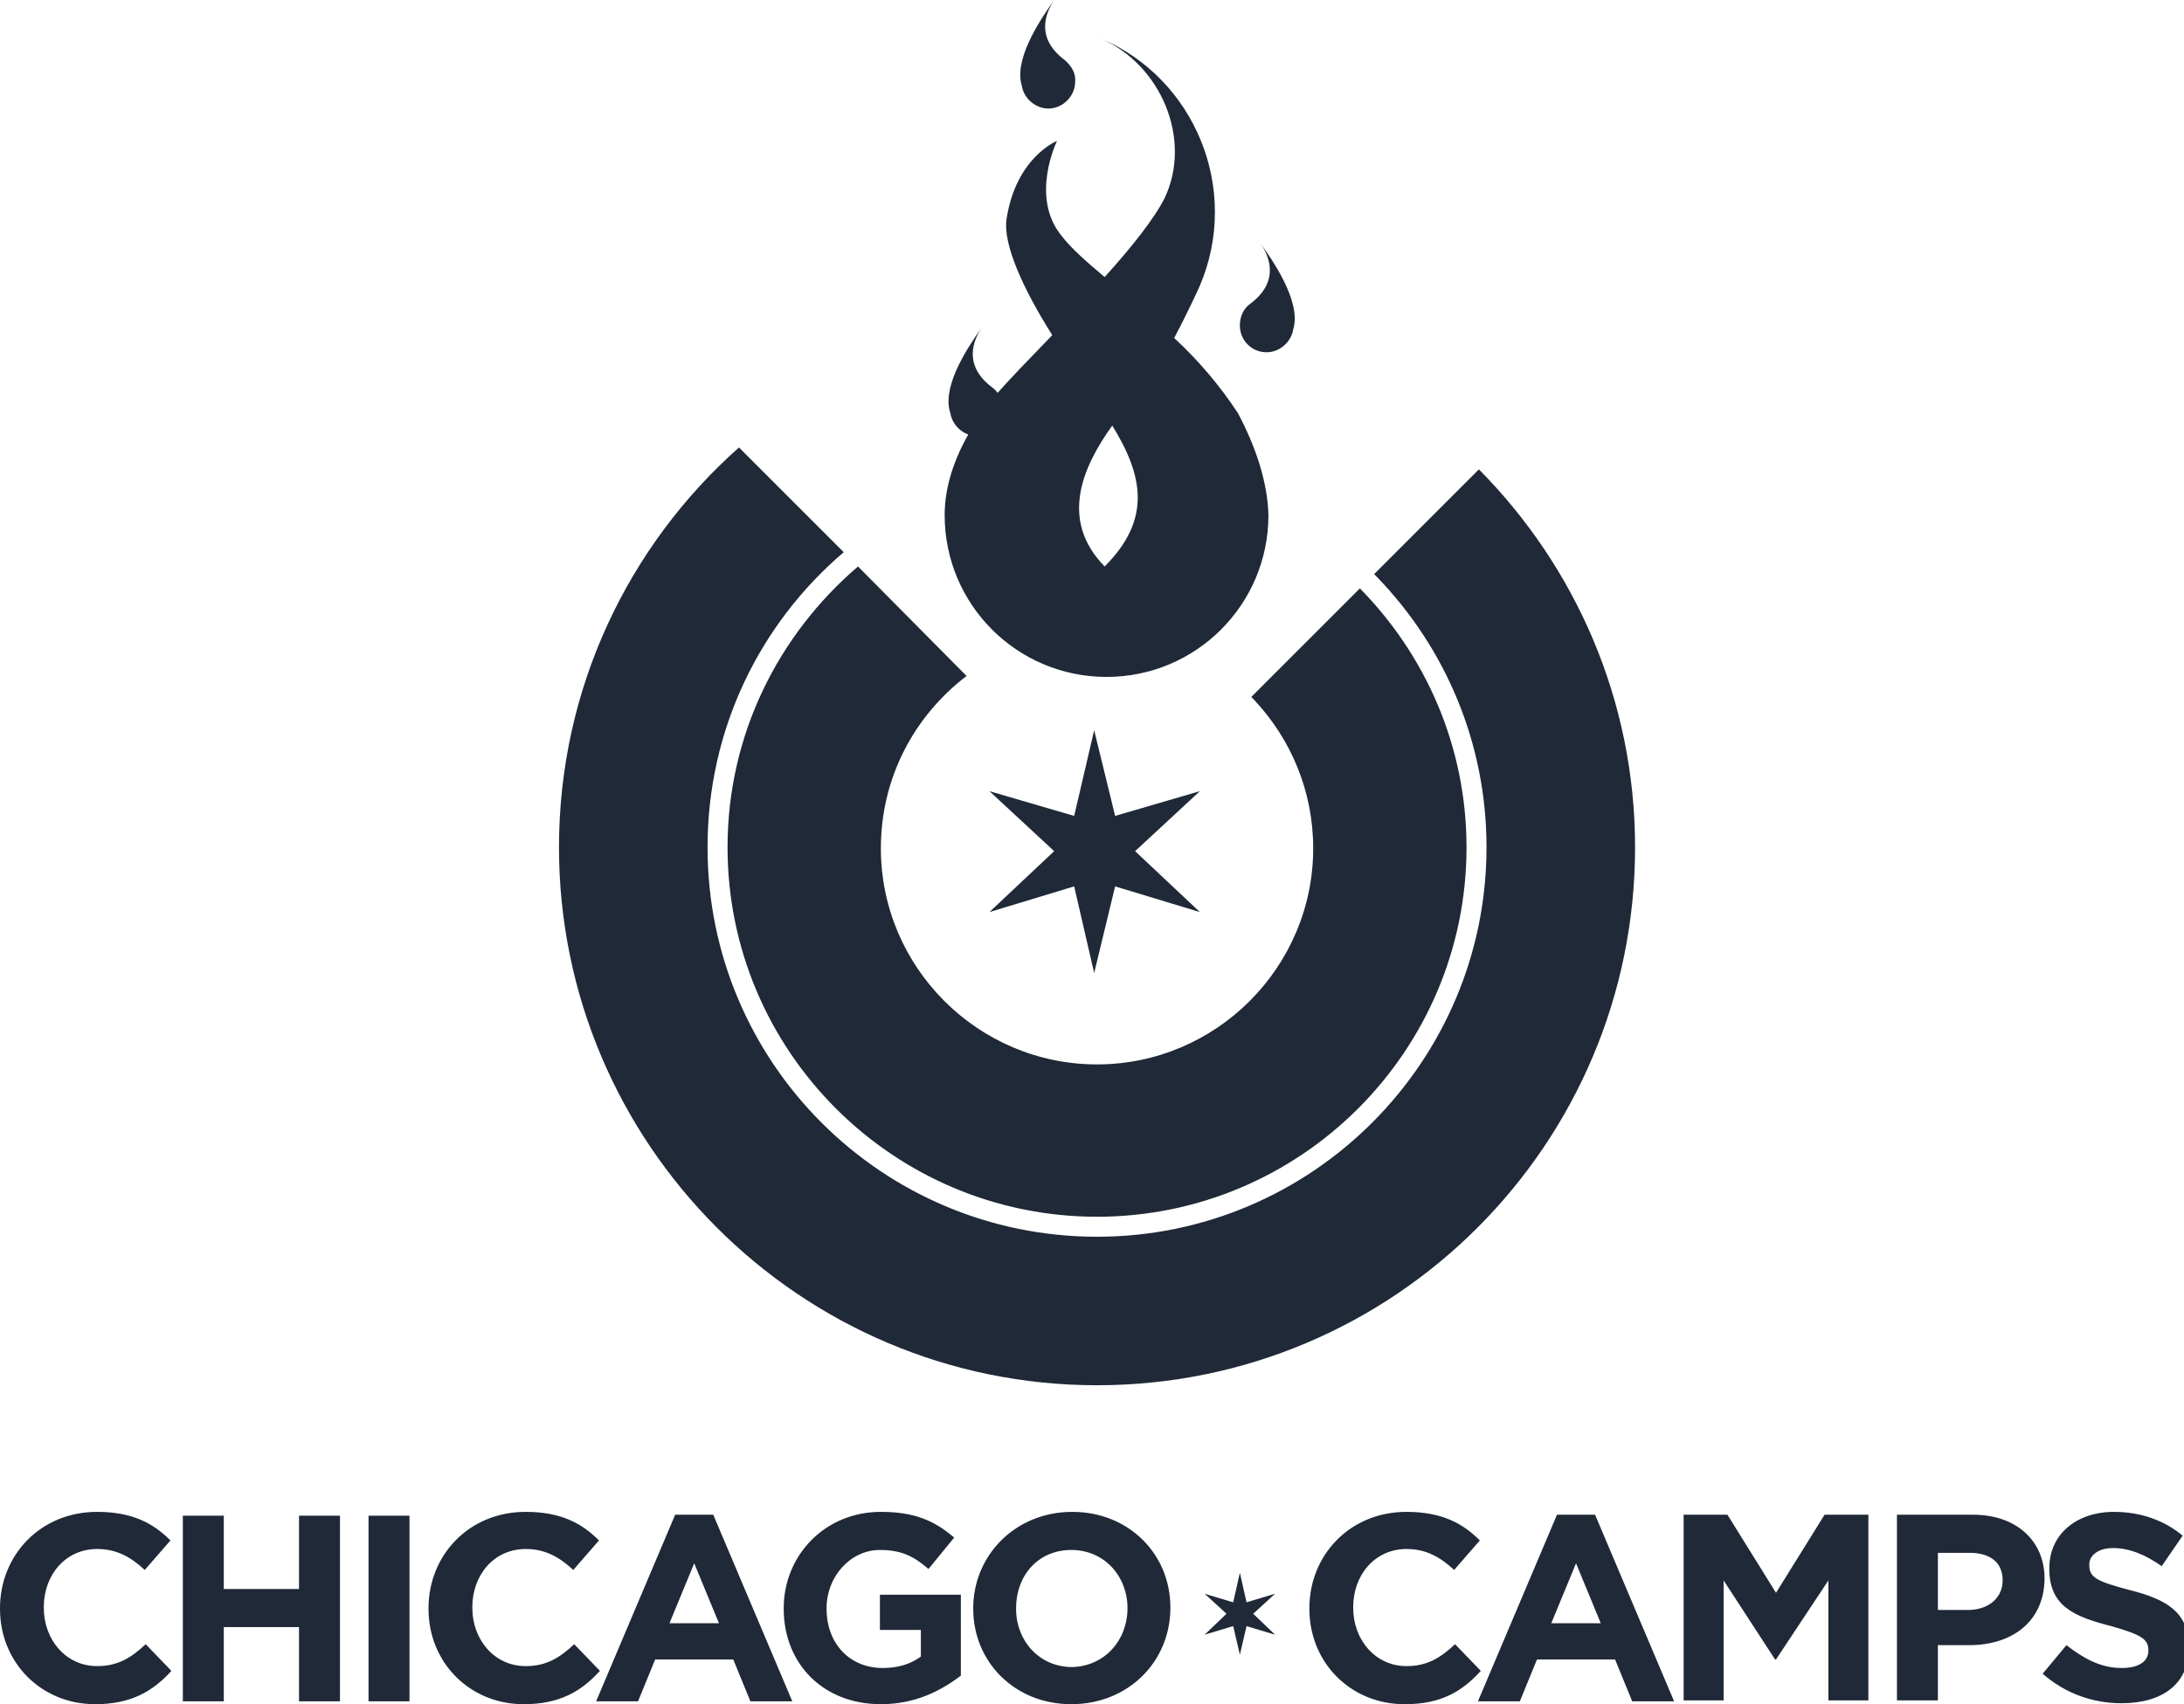 <?xml version="1.0" encoding="UTF-8"?>
<svg width="205px" height="160px" viewBox="0 0 205 160" version="1.1" xmlns="http://www.w3.org/2000/svg" xmlns:xlink="http://www.w3.org/1999/xlink">
    <title>chicagocamps-logo</title>
    <g id="chicagocamps-logo" stroke="none" stroke-width="1" fill="none" fill-rule="evenodd">
        <path d="M100.648,141.944 C106.011,141.944 109.855,145.966 109.855,150.883 L109.855,150.972 C109.855,155.978 105.922,160 100.559,160 C95.196,160 91.352,155.978 91.352,151.061 L91.352,150.972 C91.352,146.056 95.285,141.944 100.648,141.944 Z M9.117,141.944 C12.425,141.944 14.391,143.017 16,144.626 L13.587,147.397 C12.246,146.145 10.905,145.43 9.117,145.43 C6.168,145.43 4.112,147.844 4.112,150.883 L4.112,150.972 C4.112,153.922 6.168,156.425 9.117,156.425 C11.084,156.425 12.335,155.62 13.676,154.369 L16.089,156.872 C14.302,158.838 12.246,160 8.939,160 C3.844,160 1.84741111e-13,156.067 1.84741111e-13,151.061 L1.84741111e-13,150.972 C1.84741111e-13,146.056 3.754,141.944 9.117,141.944 Z M49.341,141.944 C52.648,141.944 54.615,143.017 56.223,144.626 L53.81,147.397 C52.469,146.145 51.128,145.43 49.341,145.43 C46.391,145.43 44.335,147.844 44.335,150.883 L44.335,150.972 C44.335,153.922 46.391,156.425 49.341,156.425 C51.307,156.425 52.559,155.62 53.899,154.369 L56.313,156.872 C54.525,158.838 52.469,160 49.162,160 C44.067,160 40.223,156.067 40.223,151.061 L40.223,150.972 C40.223,146.056 43.978,141.944 49.341,141.944 Z M132.022,141.944 C135.33,141.944 137.296,143.017 138.905,144.626 L136.492,147.397 C135.151,146.145 133.81,145.43 132.022,145.43 C129.073,145.43 127.017,147.844 127.017,150.883 L127.017,150.972 C127.017,153.922 129.073,156.425 132.022,156.425 C133.989,156.425 135.24,155.62 136.581,154.369 L138.994,156.872 C137.207,158.838 135.24,160 131.844,160 C126.749,160 122.905,156.067 122.905,151.061 L122.905,150.972 C122.905,146.056 126.659,141.944 132.022,141.944 Z M82.682,141.944 C85.81,141.944 87.687,142.749 89.564,144.358 L87.151,147.307 C85.81,146.145 84.648,145.52 82.592,145.52 C79.821,145.52 77.587,148.022 77.587,150.972 L77.587,151.061 C77.587,154.279 79.732,156.603 82.86,156.603 C84.291,156.603 85.453,156.246 86.436,155.531 L86.436,153.028 L82.592,153.028 L82.592,149.721 L90.19,149.721 L90.19,157.318 C88.313,158.749 85.899,160 82.682,160 C77.229,160 73.564,156.156 73.564,151.061 L73.564,150.972 C73.564,146.056 77.408,141.944 82.682,141.944 Z M198.436,141.944 C200.939,141.944 203.173,142.749 204.872,144.179 L202.905,147.039 C201.385,145.966 199.866,145.341 198.346,145.341 C196.916,145.341 196.112,146.056 196.112,146.86 L196.112,146.95 C196.112,148.112 196.827,148.469 199.866,149.274 C203.441,150.168 205.408,151.419 205.408,154.458 L205.408,154.547 C205.587,158.034 202.994,159.911 199.151,159.911 C196.469,159.911 193.877,159.017 191.732,157.14 L193.966,154.458 C195.575,155.709 197.184,156.603 199.151,156.603 C200.76,156.603 201.654,155.978 201.654,154.994 L201.654,154.905 C201.654,153.922 201.028,153.475 198.168,152.67 C194.682,151.777 192.358,150.793 192.358,147.307 L192.358,147.218 C192.358,144.089 194.86,141.944 198.436,141.944 Z M38.436,142.302 L38.436,159.732 L34.592,159.732 L34.592,142.302 L38.436,142.302 Z M149.721,142.212 L157.14,159.732 L153.207,159.732 L151.598,155.799 L144.268,155.799 L142.659,159.732 L138.726,159.732 L146.145,142.212 L149.721,142.212 Z M66.95,142.212 L74.369,159.732 L70.436,159.732 L68.827,155.799 L61.497,155.799 L59.888,159.732 L55.955,159.732 L63.374,142.212 L66.95,142.212 Z M21.006,142.302 L21.006,149.184 L28.067,149.184 L28.067,142.302 L31.911,142.302 L31.911,159.732 L28.067,159.732 L28.067,152.76 L21.006,152.76 L21.006,159.732 L17.162,159.732 L17.162,142.302 L21.006,142.302 Z M162.145,142.212 L166.704,149.542 L171.263,142.212 L175.374,142.212 L175.374,159.642 L171.62,159.642 L171.62,148.38 L166.704,155.799 L166.615,155.799 L161.788,148.38 L161.788,159.642 L158.034,159.642 L158.034,142.212 L162.145,142.212 Z M185.207,142.212 C189.318,142.212 191.911,144.715 191.911,148.201 L191.911,148.291 C191.821,152.402 188.693,154.458 184.849,154.458 L181.899,154.458 L181.899,159.642 L178.056,159.642 L178.056,142.212 L185.207,142.212 Z M100.559,145.52 C97.43,145.52 95.374,147.933 95.374,150.972 L95.374,151.061 C95.374,154.011 97.52,156.514 100.648,156.514 C103.687,156.425 105.832,154.011 105.832,150.972 C105.832,148.022 103.687,145.52 100.559,145.52 Z M116.38,147.665 L117.006,150.436 L119.687,149.631 L117.631,151.508 L119.687,153.475 L117.006,152.67 L116.38,155.352 L115.754,152.67 L113.073,153.475 L115.128,151.508 L113.073,149.631 L115.754,150.436 L116.38,147.665 Z M147.933,146.771 L145.609,152.402 L150.257,152.402 L147.933,146.771 Z M65.162,146.771 L62.838,152.402 L67.486,152.402 L65.162,146.771 Z M184.849,145.788 L181.899,145.788 L181.899,151.151 L184.939,151.151 C186.816,151.061 187.978,149.899 187.978,148.38 C187.978,146.682 186.816,145.788 184.849,145.788 Z M69.363,42.011 L79.196,51.844 C71.33,58.547 66.413,68.469 66.413,79.553 C66.413,99.754 82.771,116.112 102.972,116.112 C123.173,116.112 139.531,99.665 139.531,79.553 C139.531,69.724 135.653,60.843 129.337,54.263 L128.983,53.899 L138.816,44.067 C147.844,53.184 153.475,65.698 153.475,79.553 C153.475,107.441 130.86,130.056 102.972,130.056 C75.084,130.056 52.469,107.352 52.469,79.553 C52.469,64.626 58.994,51.218 69.363,42.011 Z M80.536,53.184 L90.726,63.464 C85.81,67.218 82.682,73.028 82.682,79.642 C82.682,90.816 91.799,99.933 102.972,99.933 C114.145,99.933 123.263,90.816 123.263,79.642 C123.263,74.255 121.15,69.373 117.747,65.739 L117.453,65.43 L127.642,55.24 C133.81,61.497 137.654,70.078 137.654,79.553 C137.654,98.682 122.101,114.235 102.972,114.235 C83.844,114.235 68.291,98.682 68.291,79.553 C68.291,69.006 73.028,59.62 80.536,53.184 Z M102.704,68.559 L104.67,76.603 L112.626,74.279 L106.547,79.911 L112.626,85.631 L104.67,83.218 L102.704,91.352 L100.827,83.218 L92.872,85.631 L98.95,79.911 L92.872,74.279 L100.827,76.603 L102.704,68.559 Z M103.24,3.575 C112.179,7.33 116.469,17.788 112.626,26.816 C112.626,26.816 111.642,29.05 110.212,31.732 C112.447,33.788 114.503,36.201 116.201,38.793 C117.81,41.832 118.972,45.14 119.061,48.358 C119.061,56.76 112.268,63.553 103.866,63.553 C95.464,63.553 88.67,56.76 88.67,48.358 C88.67,45.604 89.632,43.011 90.885,40.793 C90.072,40.5 89.435,39.792 89.241,38.971 L89.207,38.793 L89.141,38.574 C88.485,36.061 90.961,32.446 92.06,30.885 L92.154,30.75 L92.105,30.827 C91.406,31.909 90.398,34.172 92.942,36.226 L93.14,36.38 L93.291,36.499 C93.421,36.612 93.538,36.742 93.642,36.885 C94.751,35.622 96.627,33.677 98.771,31.464 C96,27.084 94.123,22.883 94.48,20.559 C95.374,14.749 99.218,13.229 99.218,13.229 C99.218,13.229 96.626,18.503 99.665,22.168 C100.559,23.33 101.989,24.581 103.687,26.011 C106.19,23.24 108.335,20.559 109.318,18.592 C111.911,13.14 109.05,6.078 103.24,3.575 Z M104.402,39.955 C101.631,43.799 99.397,48.804 103.687,53.184 C108.156,48.715 107.263,44.603 104.402,39.955 Z M118.346,22.883 C119.388,24.359 122.033,28.112 121.446,30.702 L121.385,30.927 C121.207,32.089 120.134,33.073 118.883,33.073 C117.453,33.073 116.38,31.911 116.38,30.57 C116.38,29.745 116.685,29.072 117.224,28.622 L117.363,28.514 C120.223,26.369 119.061,23.955 118.346,22.883 Z M98.95,-2.54907206e-13 C98.252,1.047 97.128,3.372 99.735,5.478 L99.933,5.631 L100.064,5.749 C100.62,6.27 100.999,6.94 100.916,7.687 C100.916,9.028 99.754,10.19 98.413,10.19 C97.219,10.19 96.187,9.294 95.94,8.202 L95.911,8.045 L95.85,7.819 C95.263,5.23 97.908,1.476 98.95,-2.54907206e-13 Z" id="Combined-Shape-Copy-2" fill="#1F2937" fill-rule="nonzero"></path>
    </g>
</svg>